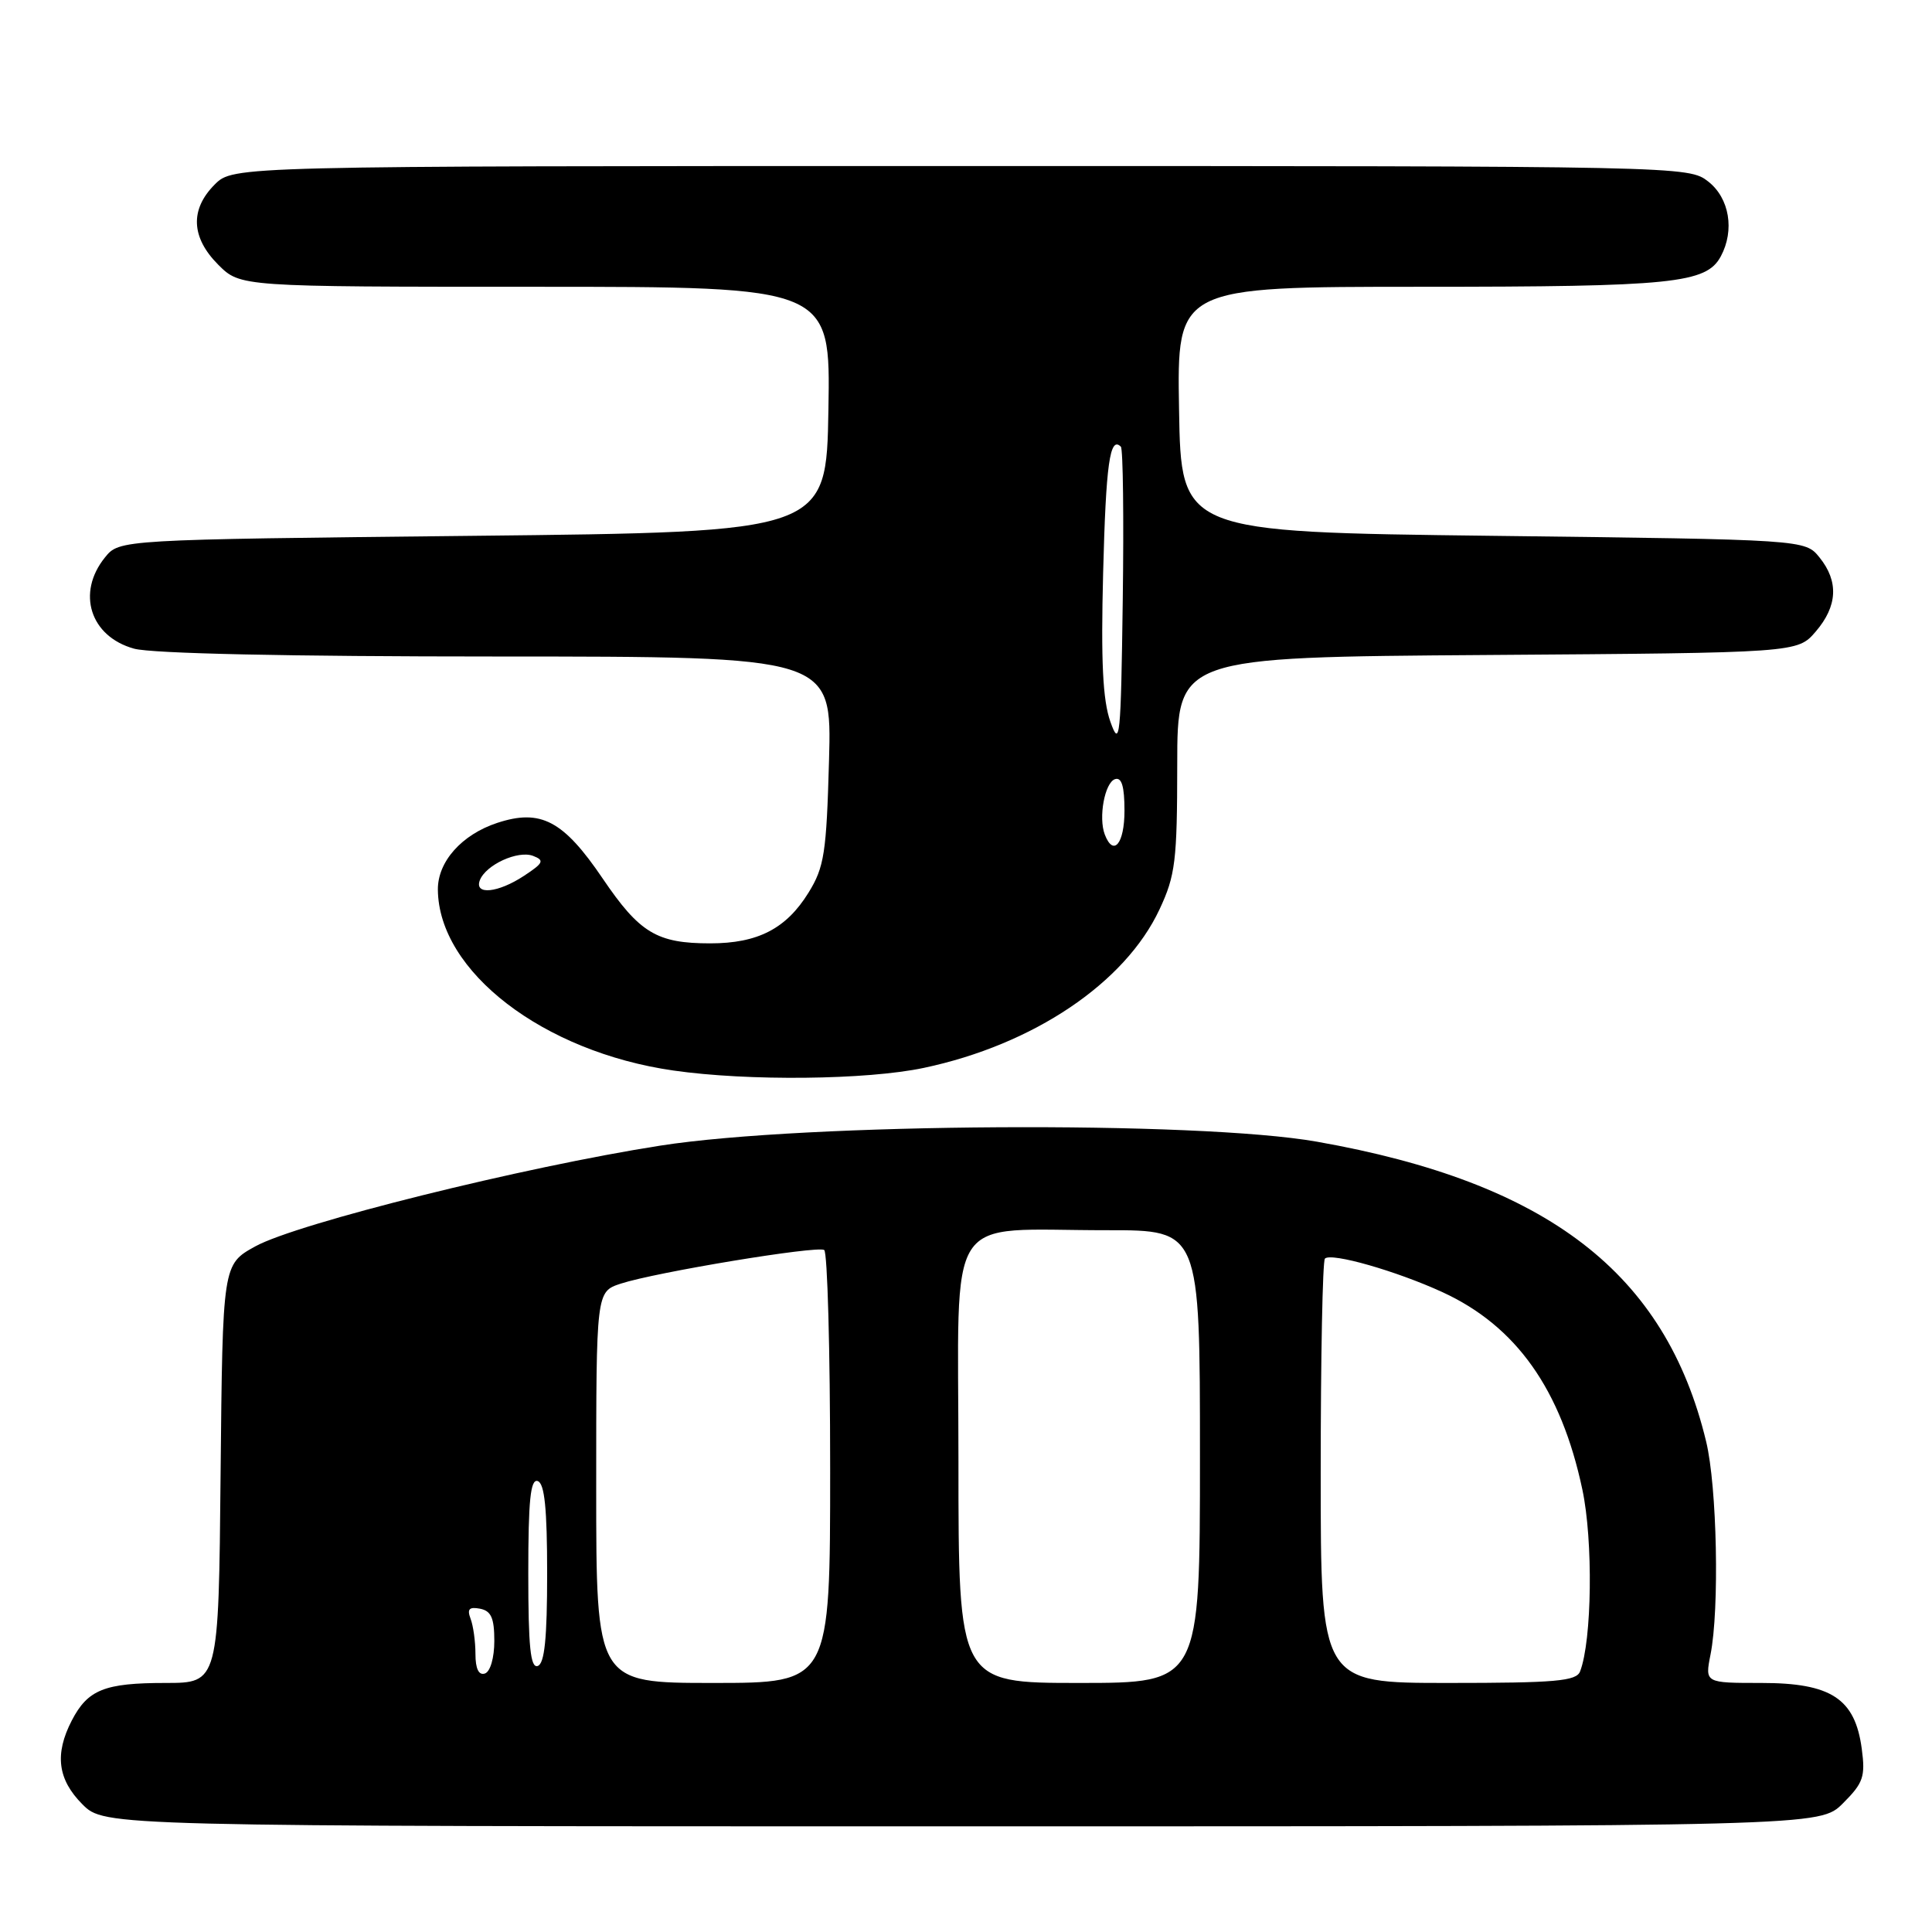 <?xml version="1.0" encoding="UTF-8" standalone="no"?>
<!DOCTYPE svg PUBLIC "-//W3C//DTD SVG 1.1//EN" "http://www.w3.org/Graphics/SVG/1.1/DTD/svg11.dtd" >
<svg xmlns="http://www.w3.org/2000/svg" xmlns:xlink="http://www.w3.org/1999/xlink" version="1.1" viewBox="0 0 256 256">
 <g >
 <path fill="currentColor"
d=" M 244.20 238.95 C 246.90 236.25 247.19 235.43 246.69 231.70 C 245.80 225.07 242.63 223.00 233.40 223.00 C 225.91 223.00 225.91 223.00 226.65 219.25 C 227.85 213.23 227.52 196.97 226.07 191.00 C 220.69 168.69 205.11 156.69 174.50 151.28 C 158.75 148.49 106.68 148.80 87.50 151.80 C 69.38 154.63 39.38 162.09 33.83 165.15 C 29.50 167.54 29.50 167.54 29.23 195.27 C 28.97 223.00 28.97 223.00 21.92 223.00 C 13.84 223.00 11.63 223.89 9.51 227.98 C 7.21 232.43 7.64 235.79 10.92 239.08 C 13.85 242.00 13.85 242.00 127.50 242.00 C 241.15 242.00 241.15 242.00 244.20 238.95 Z  M 122.41 141.50 C 136.93 138.43 149.08 130.25 153.64 120.50 C 155.75 116.00 155.98 114.08 155.99 101.29 C 156.00 87.08 156.00 87.08 197.09 86.79 C 238.17 86.50 238.17 86.50 240.59 83.69 C 243.49 80.31 243.66 77.04 241.09 73.86 C 239.18 71.50 239.18 71.50 197.84 71.00 C 156.50 70.50 156.50 70.50 156.23 54.25 C 155.95 38.00 155.95 38.00 188.33 38.00 C 221.69 38.00 226.10 37.55 228.02 33.96 C 229.87 30.51 229.16 26.27 226.37 24.07 C 223.74 22.01 223.34 22.00 127.32 22.00 C 30.91 22.00 30.91 22.00 28.45 24.45 C 25.15 27.76 25.32 31.47 28.92 35.08 C 31.85 38.00 31.85 38.00 70.95 38.00 C 110.05 38.00 110.05 38.00 109.77 54.25 C 109.50 70.50 109.50 70.50 62.66 71.00 C 15.82 71.50 15.82 71.50 13.91 73.86 C 10.11 78.56 11.95 84.34 17.76 85.95 C 20.09 86.60 38.29 86.99 65.86 86.99 C 110.23 87.00 110.23 87.00 109.85 100.75 C 109.51 113.03 109.22 114.90 107.14 118.27 C 104.18 123.06 100.42 125.00 94.10 125.00 C 87.03 125.00 84.75 123.62 79.86 116.41 C 74.65 108.72 71.65 107.14 65.88 109.04 C 61.18 110.59 57.99 114.18 58.02 117.88 C 58.11 128.73 71.99 139.38 89.23 141.85 C 99.10 143.27 114.86 143.10 122.41 141.50 Z  M 79.00 197.08 C 79.00 171.16 79.00 171.16 82.25 170.09 C 86.86 168.58 108.26 165.04 109.21 165.63 C 109.64 165.90 110.00 178.92 110.00 194.56 C 110.00 223.00 110.00 223.00 94.50 223.00 C 79.00 223.00 79.00 223.00 79.00 197.08 Z  M 127.00 193.63 C 127.00 159.74 124.87 163.03 146.75 163.01 C 159.00 163.00 159.00 163.00 159.00 193.00 C 159.00 223.00 159.00 223.00 143.00 223.00 C 127.00 223.00 127.00 223.00 127.00 193.63 Z  M 175.00 195.17 C 175.00 179.86 175.25 167.08 175.56 166.77 C 176.39 165.94 185.06 168.42 191.16 171.23 C 200.91 175.72 206.86 184.11 209.67 197.37 C 211.11 204.14 210.95 217.37 209.37 221.47 C 208.88 222.76 206.12 223.00 191.89 223.00 C 175.00 223.00 175.00 223.00 175.00 195.17 Z  M 63.00 219.17 C 63.00 217.51 62.71 215.41 62.35 214.48 C 61.87 213.21 62.17 212.89 63.60 213.16 C 65.08 213.45 65.50 214.39 65.50 217.43 C 65.50 219.66 64.97 221.51 64.25 221.75 C 63.44 222.02 63.00 221.12 63.00 219.17 Z  M 70.00 208.50 C 70.00 198.81 70.29 195.93 71.25 196.25 C 72.16 196.55 72.50 199.92 72.50 208.50 C 72.50 217.08 72.16 220.45 71.25 220.75 C 70.29 221.07 70.00 218.19 70.00 208.50 Z  M 63.58 116.64 C 64.37 114.59 68.63 112.64 70.64 113.41 C 72.17 114.00 72.02 114.35 69.45 116.04 C 66.00 118.32 62.82 118.64 63.58 116.64 Z  M 146.39 110.58 C 145.53 108.33 146.38 103.69 147.75 103.24 C 148.63 102.96 149.00 104.20 149.00 107.42 C 149.00 111.80 147.54 113.57 146.39 110.58 Z  M 147.13 95.63 C 146.12 92.77 145.87 87.64 146.17 75.93 C 146.54 61.47 147.06 57.73 148.52 59.19 C 148.81 59.48 148.92 68.66 148.77 79.60 C 148.52 97.83 148.39 99.18 147.13 95.63 Z "/>
</g>
</svg>